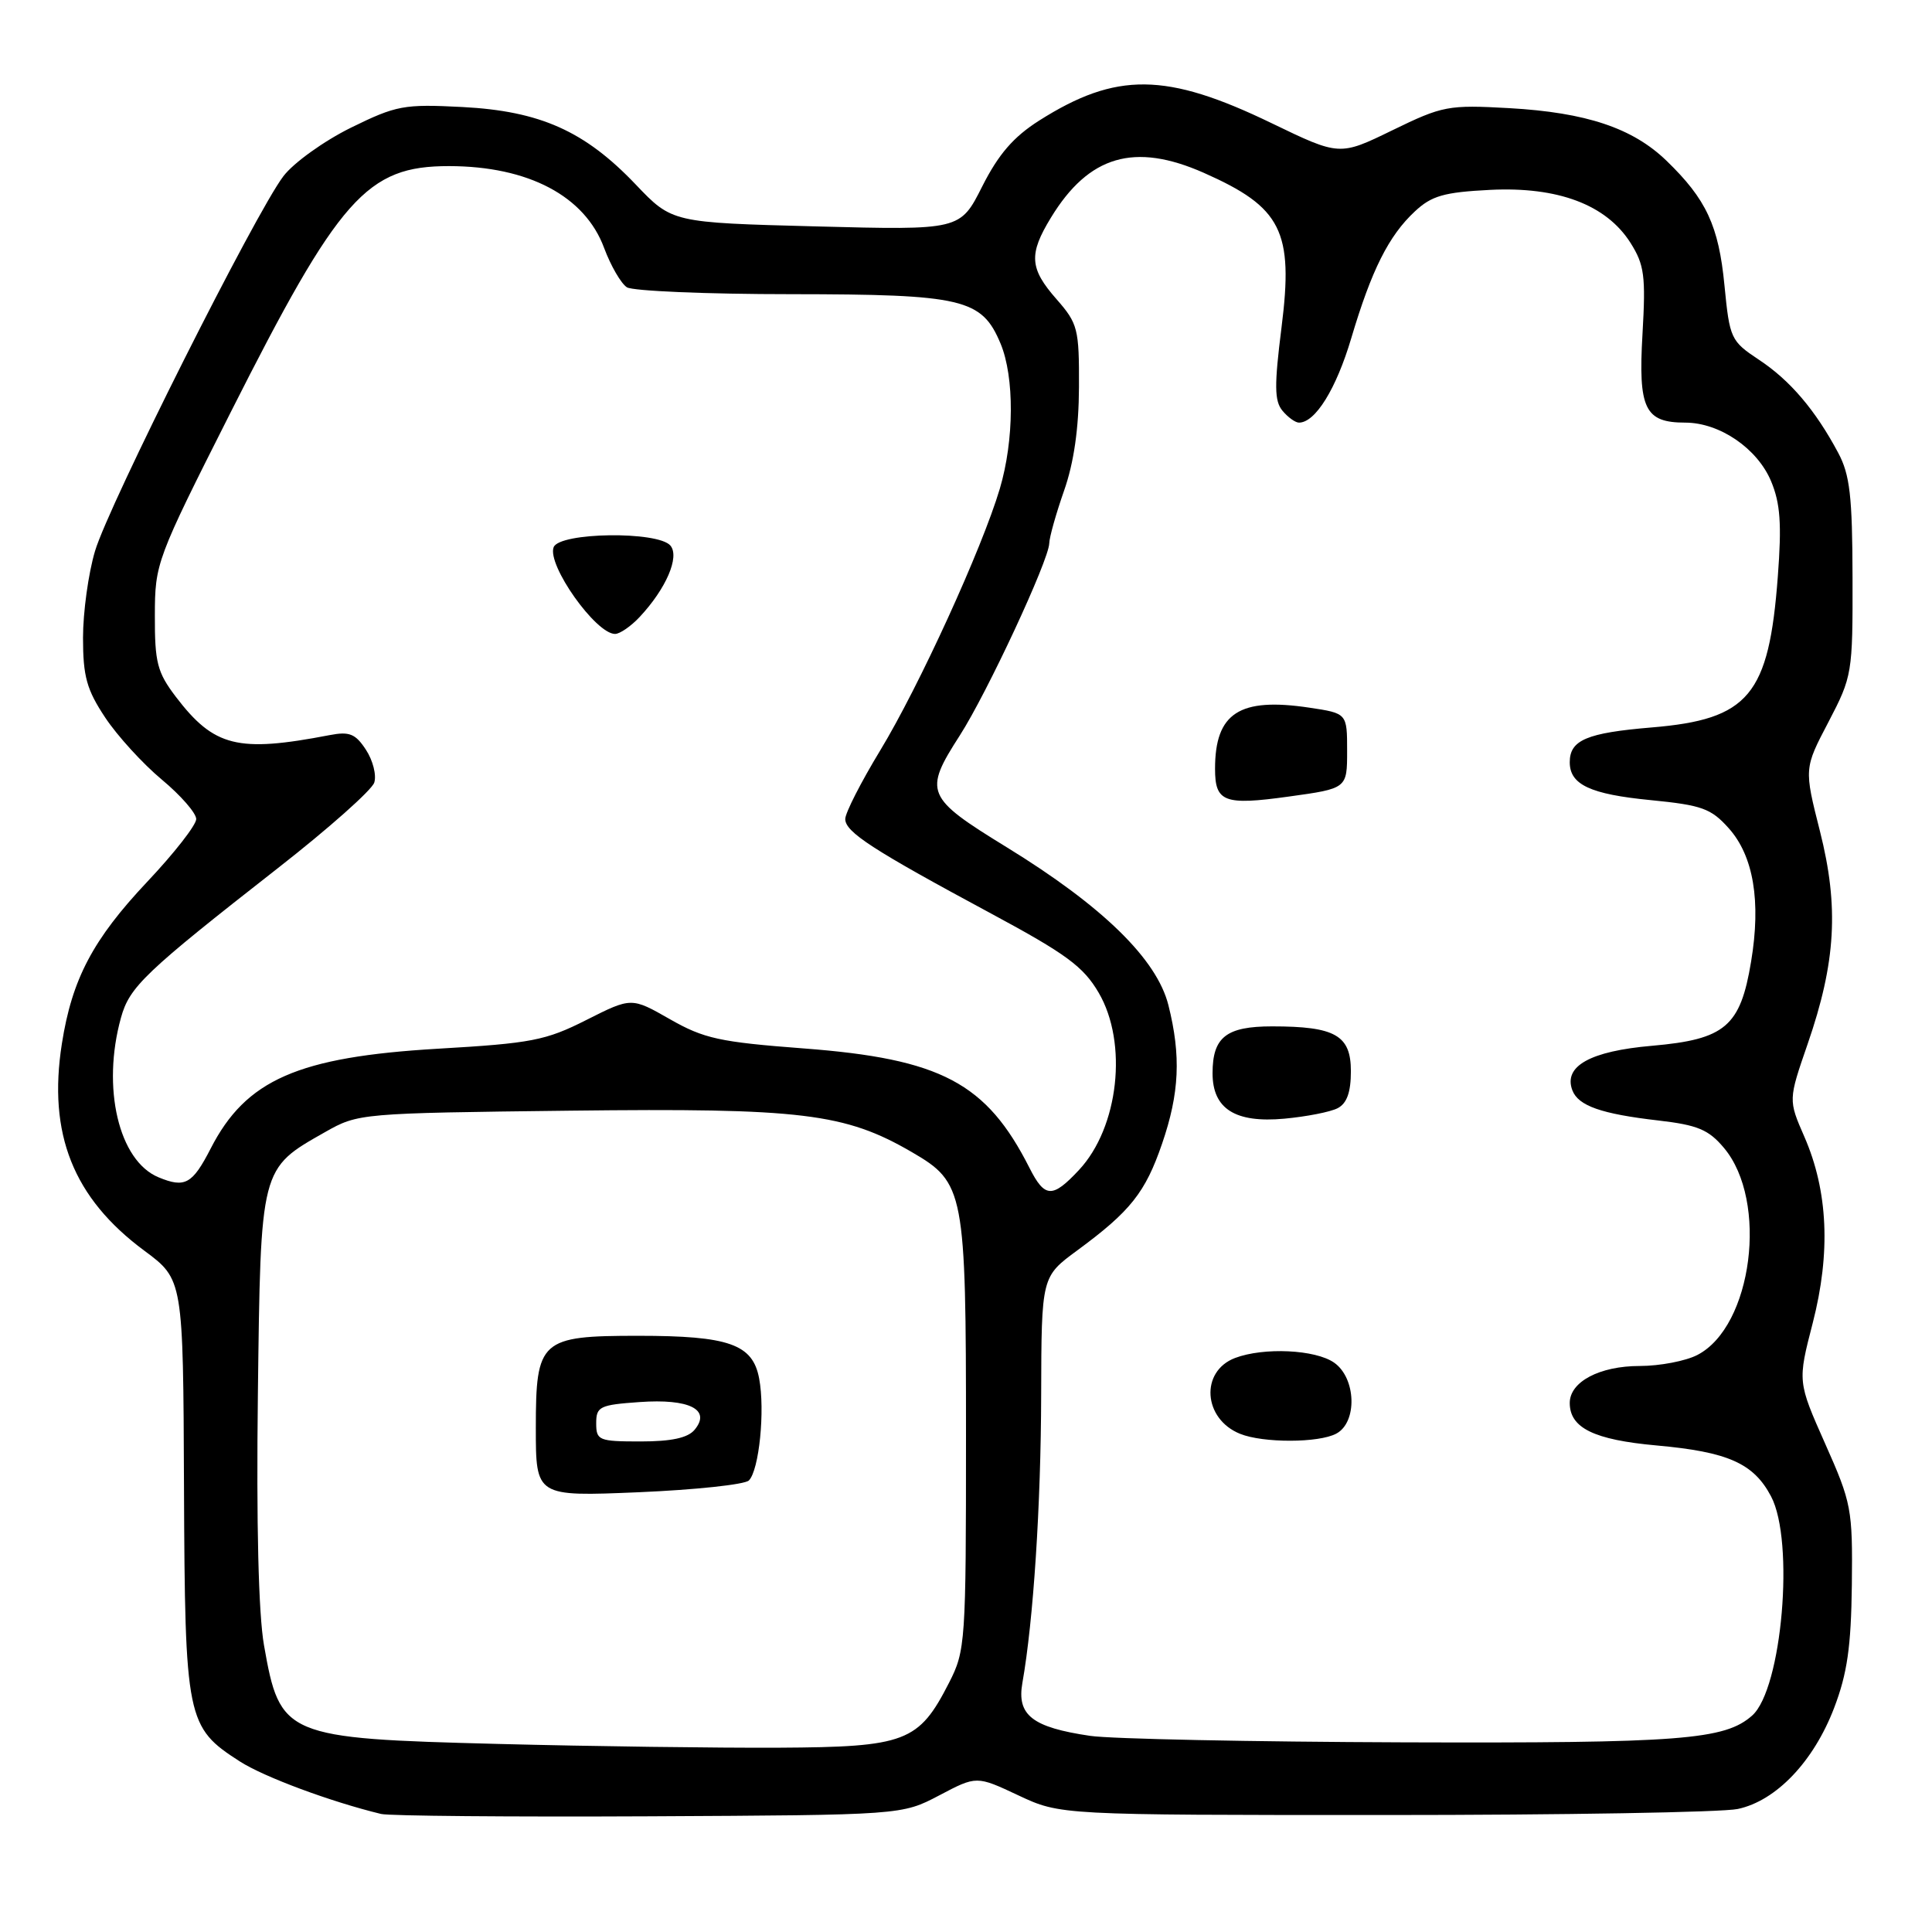 <?xml version="1.0" encoding="UTF-8" standalone="no"?>
<!DOCTYPE svg PUBLIC "-//W3C//DTD SVG 1.1//EN" "http://www.w3.org/Graphics/SVG/1.1/DTD/svg11.dtd" >
<svg xmlns="http://www.w3.org/2000/svg" xmlns:xlink="http://www.w3.org/1999/xlink" version="1.1" viewBox="0 0 256 256">
 <g >
 <path fill="currentColor"
d=" M 124.45 237.90 C 129.40 235.29 129.40 235.29 134.95 237.90 C 140.50 240.50 140.50 240.50 183.50 240.50 C 207.15 240.50 228.19 240.14 230.26 239.70 C 235.35 238.62 240.31 233.42 243.03 226.31 C 244.77 221.76 245.28 218.22 245.38 210.00 C 245.49 199.95 245.34 199.15 241.84 191.29 C 238.19 183.07 238.19 183.07 240.20 175.29 C 242.59 165.99 242.23 157.83 239.09 150.63 C 236.96 145.75 236.96 145.75 239.52 138.34 C 243.27 127.50 243.69 120.16 241.15 110.13 C 239.05 101.83 239.05 101.83 242.28 95.67 C 245.43 89.63 245.50 89.23 245.47 76.50 C 245.45 65.76 245.12 62.89 243.57 60.00 C 240.55 54.34 237.19 50.39 233.07 47.67 C 229.34 45.19 229.19 44.88 228.50 37.81 C 227.74 29.92 226.09 26.39 220.81 21.29 C 216.33 16.96 210.18 14.91 200.00 14.33 C 191.90 13.88 191.17 14.01 184.50 17.26 C 177.50 20.67 177.50 20.67 168.49 16.32 C 154.53 9.57 147.92 9.50 137.69 15.98 C 134.29 18.14 132.31 20.43 130.15 24.70 C 127.23 30.50 127.23 30.50 108.14 30.00 C 89.05 29.50 89.05 29.50 84.23 24.44 C 77.48 17.36 71.58 14.72 61.27 14.18 C 53.50 13.78 52.53 13.96 46.48 16.93 C 42.92 18.69 38.90 21.57 37.55 23.35 C 33.86 28.19 14.41 66.89 12.59 73.02 C 11.71 75.96 11.00 81.13 11.00 84.51 C 11.00 89.64 11.49 91.39 13.94 95.08 C 15.55 97.51 18.93 101.21 21.44 103.30 C 23.95 105.39 26.00 107.74 26.00 108.53 C 26.00 109.32 23.08 113.06 19.50 116.85 C 12.31 124.48 9.54 129.73 8.20 138.29 C 6.32 150.25 9.71 158.75 19.12 165.72 C 24.27 169.54 24.27 169.54 24.38 197.02 C 24.51 227.88 24.71 228.86 31.78 233.40 C 34.98 235.46 43.85 238.75 50.50 240.36 C 51.60 240.62 67.57 240.76 86.00 240.67 C 119.50 240.50 119.50 240.50 124.45 237.90 Z  M 66.00 231.08 C 37.72 230.35 37.10 230.09 34.98 218.00 C 34.25 213.85 33.96 201.85 34.17 184.82 C 34.54 154.56 34.46 154.89 43.09 150.00 C 47.46 147.52 47.76 147.50 75.55 147.17 C 106.24 146.81 111.95 147.50 120.84 152.67 C 127.79 156.71 128.00 157.81 128.00 190.26 C 128.00 217.65 127.93 218.72 125.75 222.98 C 121.74 230.83 120.02 231.49 103.18 231.58 C 95.11 231.62 78.38 231.40 66.00 231.08 Z  M 99.23 196.17 C 100.59 194.81 101.39 186.89 100.59 182.65 C 99.74 178.11 96.59 177.00 84.57 177.00 C 71.60 177.00 71.00 177.54 71.00 189.21 C 71.00 198.30 71.00 198.30 84.62 197.73 C 92.11 197.41 98.69 196.71 99.23 196.17 Z  M 144.45 230.01 C 136.78 228.88 134.72 227.27 135.47 223.00 C 136.93 214.78 137.93 199.43 137.96 184.84 C 138.00 169.17 138.00 169.17 142.75 165.68 C 149.79 160.50 151.76 158.02 153.98 151.55 C 156.28 144.86 156.51 139.92 154.82 133.19 C 153.29 127.09 146.09 120.06 133.37 112.25 C 122.64 105.66 122.35 104.96 127.18 97.45 C 130.80 91.81 138.97 74.26 139.03 72.00 C 139.05 71.17 139.94 68.03 141.00 65.00 C 142.29 61.33 142.95 56.77 142.97 51.28 C 143.00 43.56 142.82 42.87 140.00 39.65 C 136.41 35.57 136.29 33.69 139.26 28.83 C 144.28 20.60 150.32 18.84 159.51 22.90 C 169.83 27.47 171.42 30.62 169.81 43.37 C 168.84 51.07 168.86 53.13 169.93 54.42 C 170.65 55.29 171.64 56.00 172.12 56.00 C 174.29 56.00 177.05 51.54 179.05 44.81 C 181.73 35.79 184.01 31.24 187.47 28.02 C 189.69 25.94 191.33 25.47 197.44 25.16 C 206.44 24.71 212.84 27.12 216.05 32.18 C 217.89 35.10 218.08 36.56 217.64 44.24 C 217.06 54.19 217.94 56.00 223.32 56.00 C 227.87 56.01 232.86 59.42 234.68 63.77 C 235.90 66.69 236.10 69.43 235.57 76.39 C 234.39 92.14 231.74 95.32 218.86 96.39 C 210.25 97.11 208.00 98.06 208.00 101.00 C 208.00 103.97 210.71 105.24 218.72 106.02 C 225.52 106.69 226.72 107.12 229.07 109.75 C 232.35 113.42 233.36 119.43 232.03 127.41 C 230.61 136.02 228.60 137.72 218.92 138.57 C 210.69 139.28 207.13 141.28 208.35 144.48 C 209.14 146.53 212.18 147.60 219.74 148.47 C 224.94 149.07 226.40 149.68 228.43 152.10 C 234.35 159.13 232.21 175.77 224.91 179.54 C 223.37 180.34 219.93 181.00 217.27 181.00 C 211.96 181.00 208.00 183.09 208.00 185.90 C 208.00 189.21 211.20 190.78 219.50 191.53 C 228.96 192.38 232.36 193.89 234.67 198.27 C 237.82 204.21 236.13 223.80 232.17 227.32 C 228.54 230.54 222.74 230.99 186.00 230.87 C 165.93 230.80 147.23 230.42 144.45 230.01 Z  M 177.07 189.96 C 179.88 188.46 179.70 182.60 176.78 180.56 C 174.30 178.82 167.45 178.50 163.65 179.94 C 159.00 181.71 159.42 188.02 164.32 189.99 C 167.36 191.22 174.75 191.21 177.07 189.96 Z  M 177.25 146.84 C 178.47 146.20 179.00 144.73 179.00 141.94 C 179.00 137.18 176.93 136.00 168.56 136.00 C 162.48 136.00 160.67 137.43 160.67 142.21 C 160.67 146.93 163.67 148.83 170.19 148.23 C 173.11 147.96 176.29 147.34 177.25 146.84 Z  M 178.50 99.50 C 178.50 94.52 178.50 94.52 173.50 93.77 C 164.23 92.38 161.00 94.47 161.00 101.87 C 161.00 106.28 162.20 106.74 170.76 105.55 C 178.50 104.48 178.50 104.48 178.50 99.50 Z  M 136.41 154.75 C 130.71 143.48 124.69 140.30 106.46 138.92 C 95.36 138.08 93.27 137.62 88.77 135.05 C 83.67 132.14 83.67 132.14 77.70 135.15 C 72.30 137.88 70.42 138.24 58.03 138.96 C 39.48 140.05 32.59 143.07 27.92 152.18 C 25.49 156.91 24.51 157.45 21.01 156.00 C 15.73 153.82 13.45 144.13 16.03 134.85 C 17.16 130.75 19.18 128.83 36.86 115.00 C 43.54 109.78 49.27 104.69 49.59 103.70 C 49.91 102.71 49.41 100.75 48.49 99.35 C 47.10 97.22 46.30 96.90 43.66 97.41 C 31.49 99.75 28.37 98.97 23.30 92.33 C 20.84 89.09 20.50 87.80 20.52 81.57 C 20.53 74.62 20.70 74.18 30.52 54.72 C 44.96 26.11 48.60 22.00 59.50 22.01 C 70.01 22.02 77.51 25.98 80.05 32.86 C 80.93 35.22 82.29 37.57 83.07 38.07 C 83.86 38.56 93.63 38.98 104.80 38.98 C 127.63 39.00 130.09 39.58 132.58 45.53 C 134.43 49.97 134.39 58.33 132.48 64.76 C 130.12 72.70 121.76 90.99 116.63 99.44 C 114.08 103.64 112.00 107.72 112.00 108.52 C 112.00 110.25 115.58 112.58 131.33 121.05 C 141.27 126.40 143.55 128.07 145.58 131.54 C 149.48 138.21 148.24 149.39 142.97 155.03 C 139.45 158.80 138.44 158.76 136.41 154.75 Z  M 84.76 81.75 C 88.25 78.02 90.08 73.80 88.84 72.30 C 87.21 70.35 74.12 70.52 73.36 72.51 C 72.46 74.85 78.94 84.00 81.50 84.00 C 82.13 84.00 83.60 82.99 84.76 81.75 Z  M 79.00 188.59 C 79.00 186.38 79.46 186.15 84.75 185.78 C 91.35 185.31 94.26 186.78 92.04 189.45 C 91.15 190.53 88.97 191.00 84.88 191.00 C 79.34 191.00 79.00 190.86 79.00 188.59 Z "/>
</g>
</svg>
